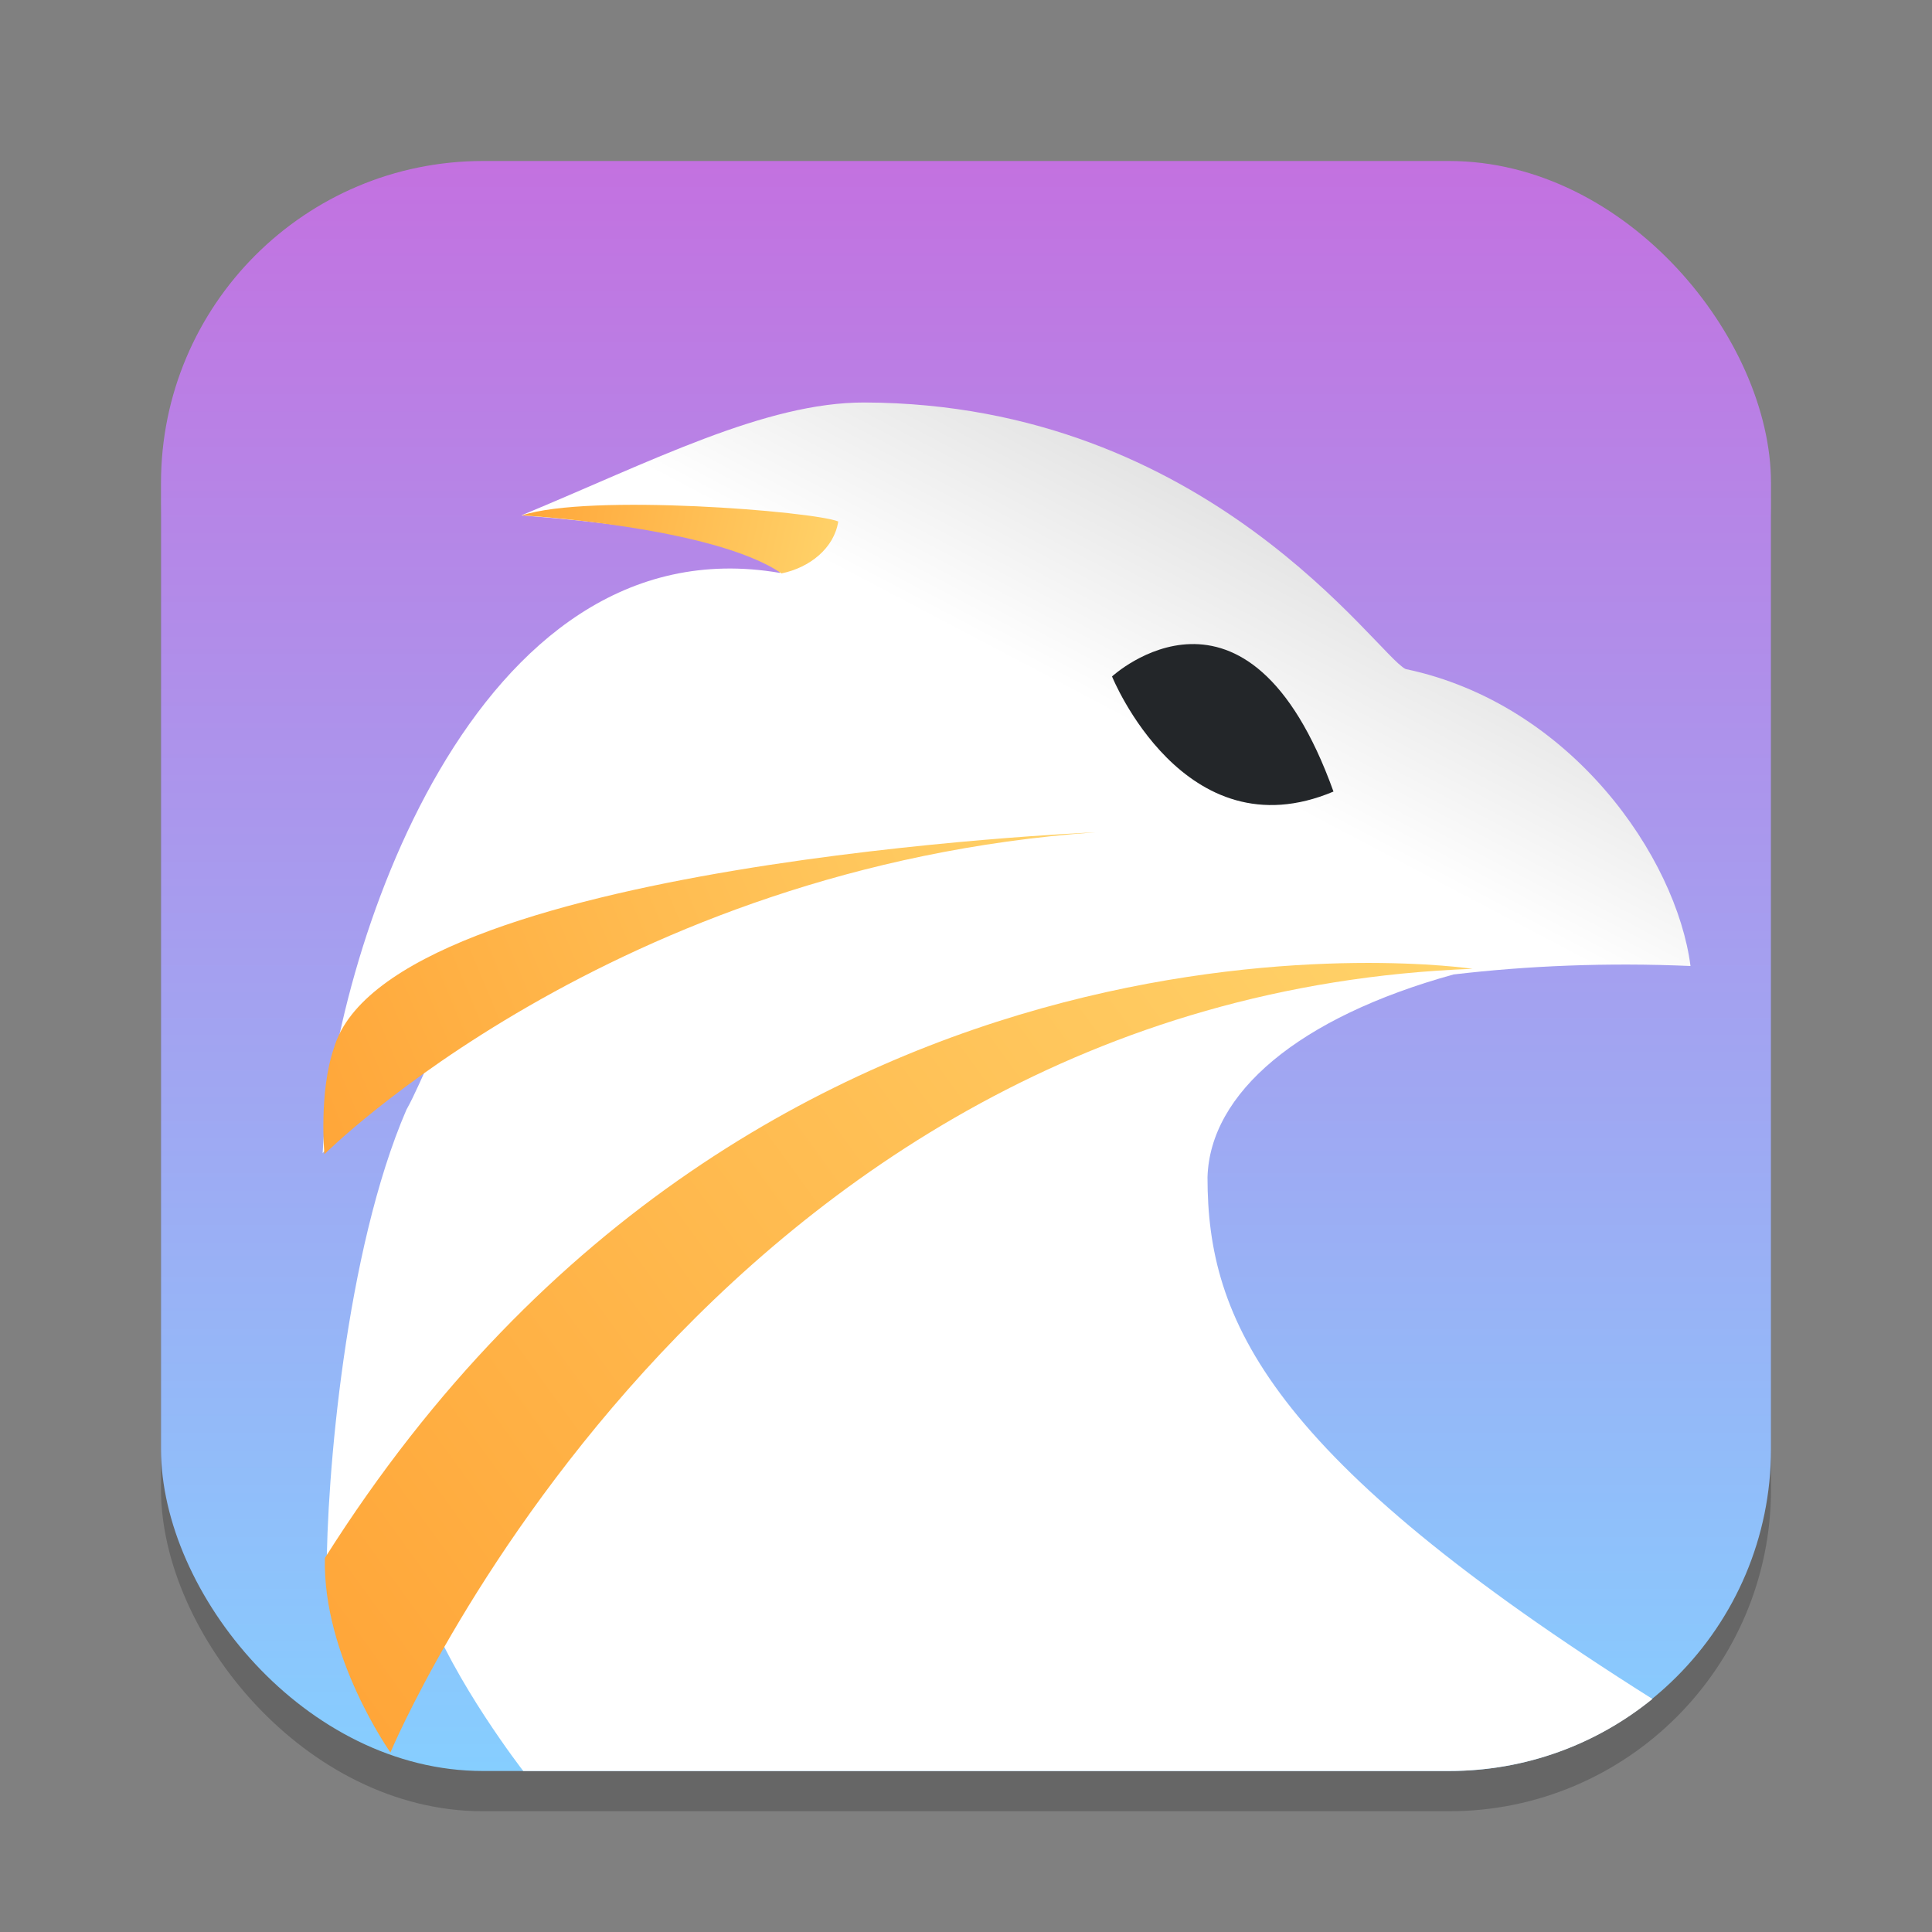 <?xml version="1.0" encoding="UTF-8" standalone="no"?>
<!-- Created with Inkscape (http://www.inkscape.org/) -->

<svg
   width="24"
   height="24"
   viewBox="0 0 24 24"
   version="1.1"
   id="svg1"
   inkscape:version="1.4.2 (ebf0e940d0, 2025-05-08)"
   sodipodi:docname="falkon.svg"
   xmlns:inkscape="http://www.inkscape.org/namespaces/inkscape"
   xmlns:sodipodi="http://sodipodi.sourceforge.net/DTD/sodipodi-0.dtd"
   xmlns:xlink="http://www.w3.org/1999/xlink"
   xmlns="http://www.w3.org/2000/svg"
   xmlns:svg="http://www.w3.org/2000/svg">
  <rect x="0" y="0" width="24" height="24" fill="#808080" stroke="none"/>
  <sodipodi:namedview
     id="namedview1"
     pagecolor="#ffffff"
     bordercolor="#000000"
     borderopacity="0.25"
     inkscape:showpageshadow="2"
     inkscape:pageopacity="0.0"
     inkscape:pagecheckerboard="0"
     inkscape:deskcolor="#d1d1d1"
     inkscape:document-units="px"
     inkscape:zoom="33.166667"
     inkscape:cx="11.984925"
     inkscape:cy="12"
     inkscape:window-width="1920"
     inkscape:window-height="1011"
     inkscape:window-x="0"
     inkscape:window-y="0"
     inkscape:window-maximized="1"
     inkscape:current-layer="svg1" />
  <defs
     id="defs1">
    <linearGradient
       inkscape:collect="always"
       xlink:href="#linearGradient1956"
       id="linearGradient4"
       x1="16"
       y1="2"
       x2="16"
       y2="30"
       gradientUnits="userSpaceOnUse"
       gradientTransform="matrix(0.714,0,0,0.714,0.571,0.571)" />
    <linearGradient
       inkscape:collect="always"
       id="linearGradient1956">
      <stop
         style="stop-color:#c371e0;stop-opacity:1;"
         offset="0"
         id="stop1952" />
      <stop
         style="stop-color:#86ceff;stop-opacity:1;"
         offset="1"
         id="stop1954" />
    </linearGradient>
    <linearGradient
       inkscape:collect="always"
       xlink:href="#linearGradient2032"
       id="linearGradient3039"
       x1="5.562"
       y1="21"
       x2="13.905"
       y2="5.155"
       gradientUnits="userSpaceOnUse"
       gradientTransform="translate(1,1)" />
    <linearGradient
       inkscape:collect="always"
       id="linearGradient2032">
      <stop
         style="stop-color:#ffffff;stop-opacity:1;"
         offset="0"
         id="stop2028" />
      <stop
         style="stop-color:#ffffff;stop-opacity:1;"
         offset="0.837"
         id="stop2036" />
      <stop
         style="stop-color:#e4e4e4;stop-opacity:1;"
         offset="1"
         id="stop2030" />
    </linearGradient>
    <linearGradient
       inkscape:collect="always"
       xlink:href="#linearGradient2008"
       id="linearGradient3049"
       x1="3.85"
       y1="20.77"
       x2="17.293"
       y2="11.035"
       gradientUnits="userSpaceOnUse"
       gradientTransform="translate(1,1)" />
    <linearGradient
       inkscape:collect="always"
       id="linearGradient2008">
      <stop
         style="stop-color:#ffa639;stop-opacity:1;"
         offset="0"
         id="stop2004" />
      <stop
         style="stop-color:#ffd36a;stop-opacity:1;"
         offset="1"
         id="stop2006" />
    </linearGradient>
    <linearGradient
       inkscape:collect="always"
       xlink:href="#linearGradient2008"
       id="linearGradient3051"
       x1="5.484"
       y1="5.271"
       x2="9.413"
       y2="6.124"
       gradientUnits="userSpaceOnUse"
       gradientTransform="translate(1,1)" />
    <linearGradient
       inkscape:collect="always"
       xlink:href="#linearGradient2008"
       id="linearGradient3047"
       x1="3.03"
       y1="13.338"
       x2="12.608"
       y2="9.339"
       gradientUnits="userSpaceOnUse"
       gradientTransform="translate(1,1)" />
  </defs>
  <rect
     style="opacity:0.2;fill:#000000;stroke-width:1.75"
     id="rect1"
     width="20"
     height="20"
     x="2"
     y="2.5"
     ry="4" />
  <rect
     style="fill:url(#linearGradient4);stroke-width:0.714"
     id="rect2"
     width="20"
     height="20"
     x="2"
     y="2"
     ry="4" />
  <path
     id="path2643"
     style="fill:url(#linearGradient3039);fill-opacity:1;fill-rule:evenodd"
     d="M 10.742,5 C 9.506,4.996 8.088,5.735 6.477,6.402 8.687,6.574 9.636,6.883 9.689,7.117 5.866,6.46 4.132,11.902 4.008,14.326 c 0,0 1.402,-1.798 1.852,-1.955 0.139,-0.048 0.292,-0.094 0.459,-0.139 -0.4,0.413 -0.735,0.768 -0.986,0.963 -0.089,0.177 -0.178,0.401 -0.285,0.592 -0.756,1.75 -0.993,4.58 -0.99,5.771 C 4.057,19.708 4.218,19.863 4.227,20 4.691,20.525 4.727,19.519 5.291,19.936 5.631,20.881 6.5,22 6.5,22 H 18 c 0.96,0 1.839,-0.335 2.527,-0.895 C 15.755,18.097 15,16.406 15,14.625 15.03,13.58 16.124,12.64 18.057,12.105 18.979,11.997 19.957,11.955 21,12 20.826,10.654 19.523,8.745 17.461,8.311 17.107,8.142 15.016,5.015 10.742,5 Z" />
  <path
     style="fill:#232629;fill-opacity:1;fill-rule:evenodd"
     d="m 13.814,8.403 c 0,0 1.68,-1.548 2.751,1.43 -1.856,0.783 -2.751,-1.43 -2.751,-1.43 z"
     id="path2645" />
  <path
     style="fill:url(#linearGradient3049);fill-opacity:1;fill-rule:evenodd"
     d="m 4.85,21.77 c 0,0 3.919,-9.375 13.443,-9.735 0,0 -8.799,-1.327 -14.257,7.319 -0.03,1.223 0.814,2.416 0.814,2.416 z"
     id="path2649" />
  <path
     style="fill:url(#linearGradient3051);fill-opacity:1;fill-rule:evenodd"
     d="m 6.484,6.402 c 0,0 2.376,0.138 3.224,0.721 C 10.061,7.051 10.362,6.808 10.413,6.478 10.109,6.352 7.328,6.126 6.484,6.402 Z"
     id="path2651" />
  <path
     style="fill:url(#linearGradient3047);fill-opacity:1;fill-rule:evenodd"
     d="m 4.03,14.338 c 0,0 3.574,-3.572 9.579,-3.999 0,0 -8.774,0.369 -9.46,2.677 -0.191,0.555 -0.119,1.322 -0.119,1.322 z"
     id="path2655" />
</svg>
